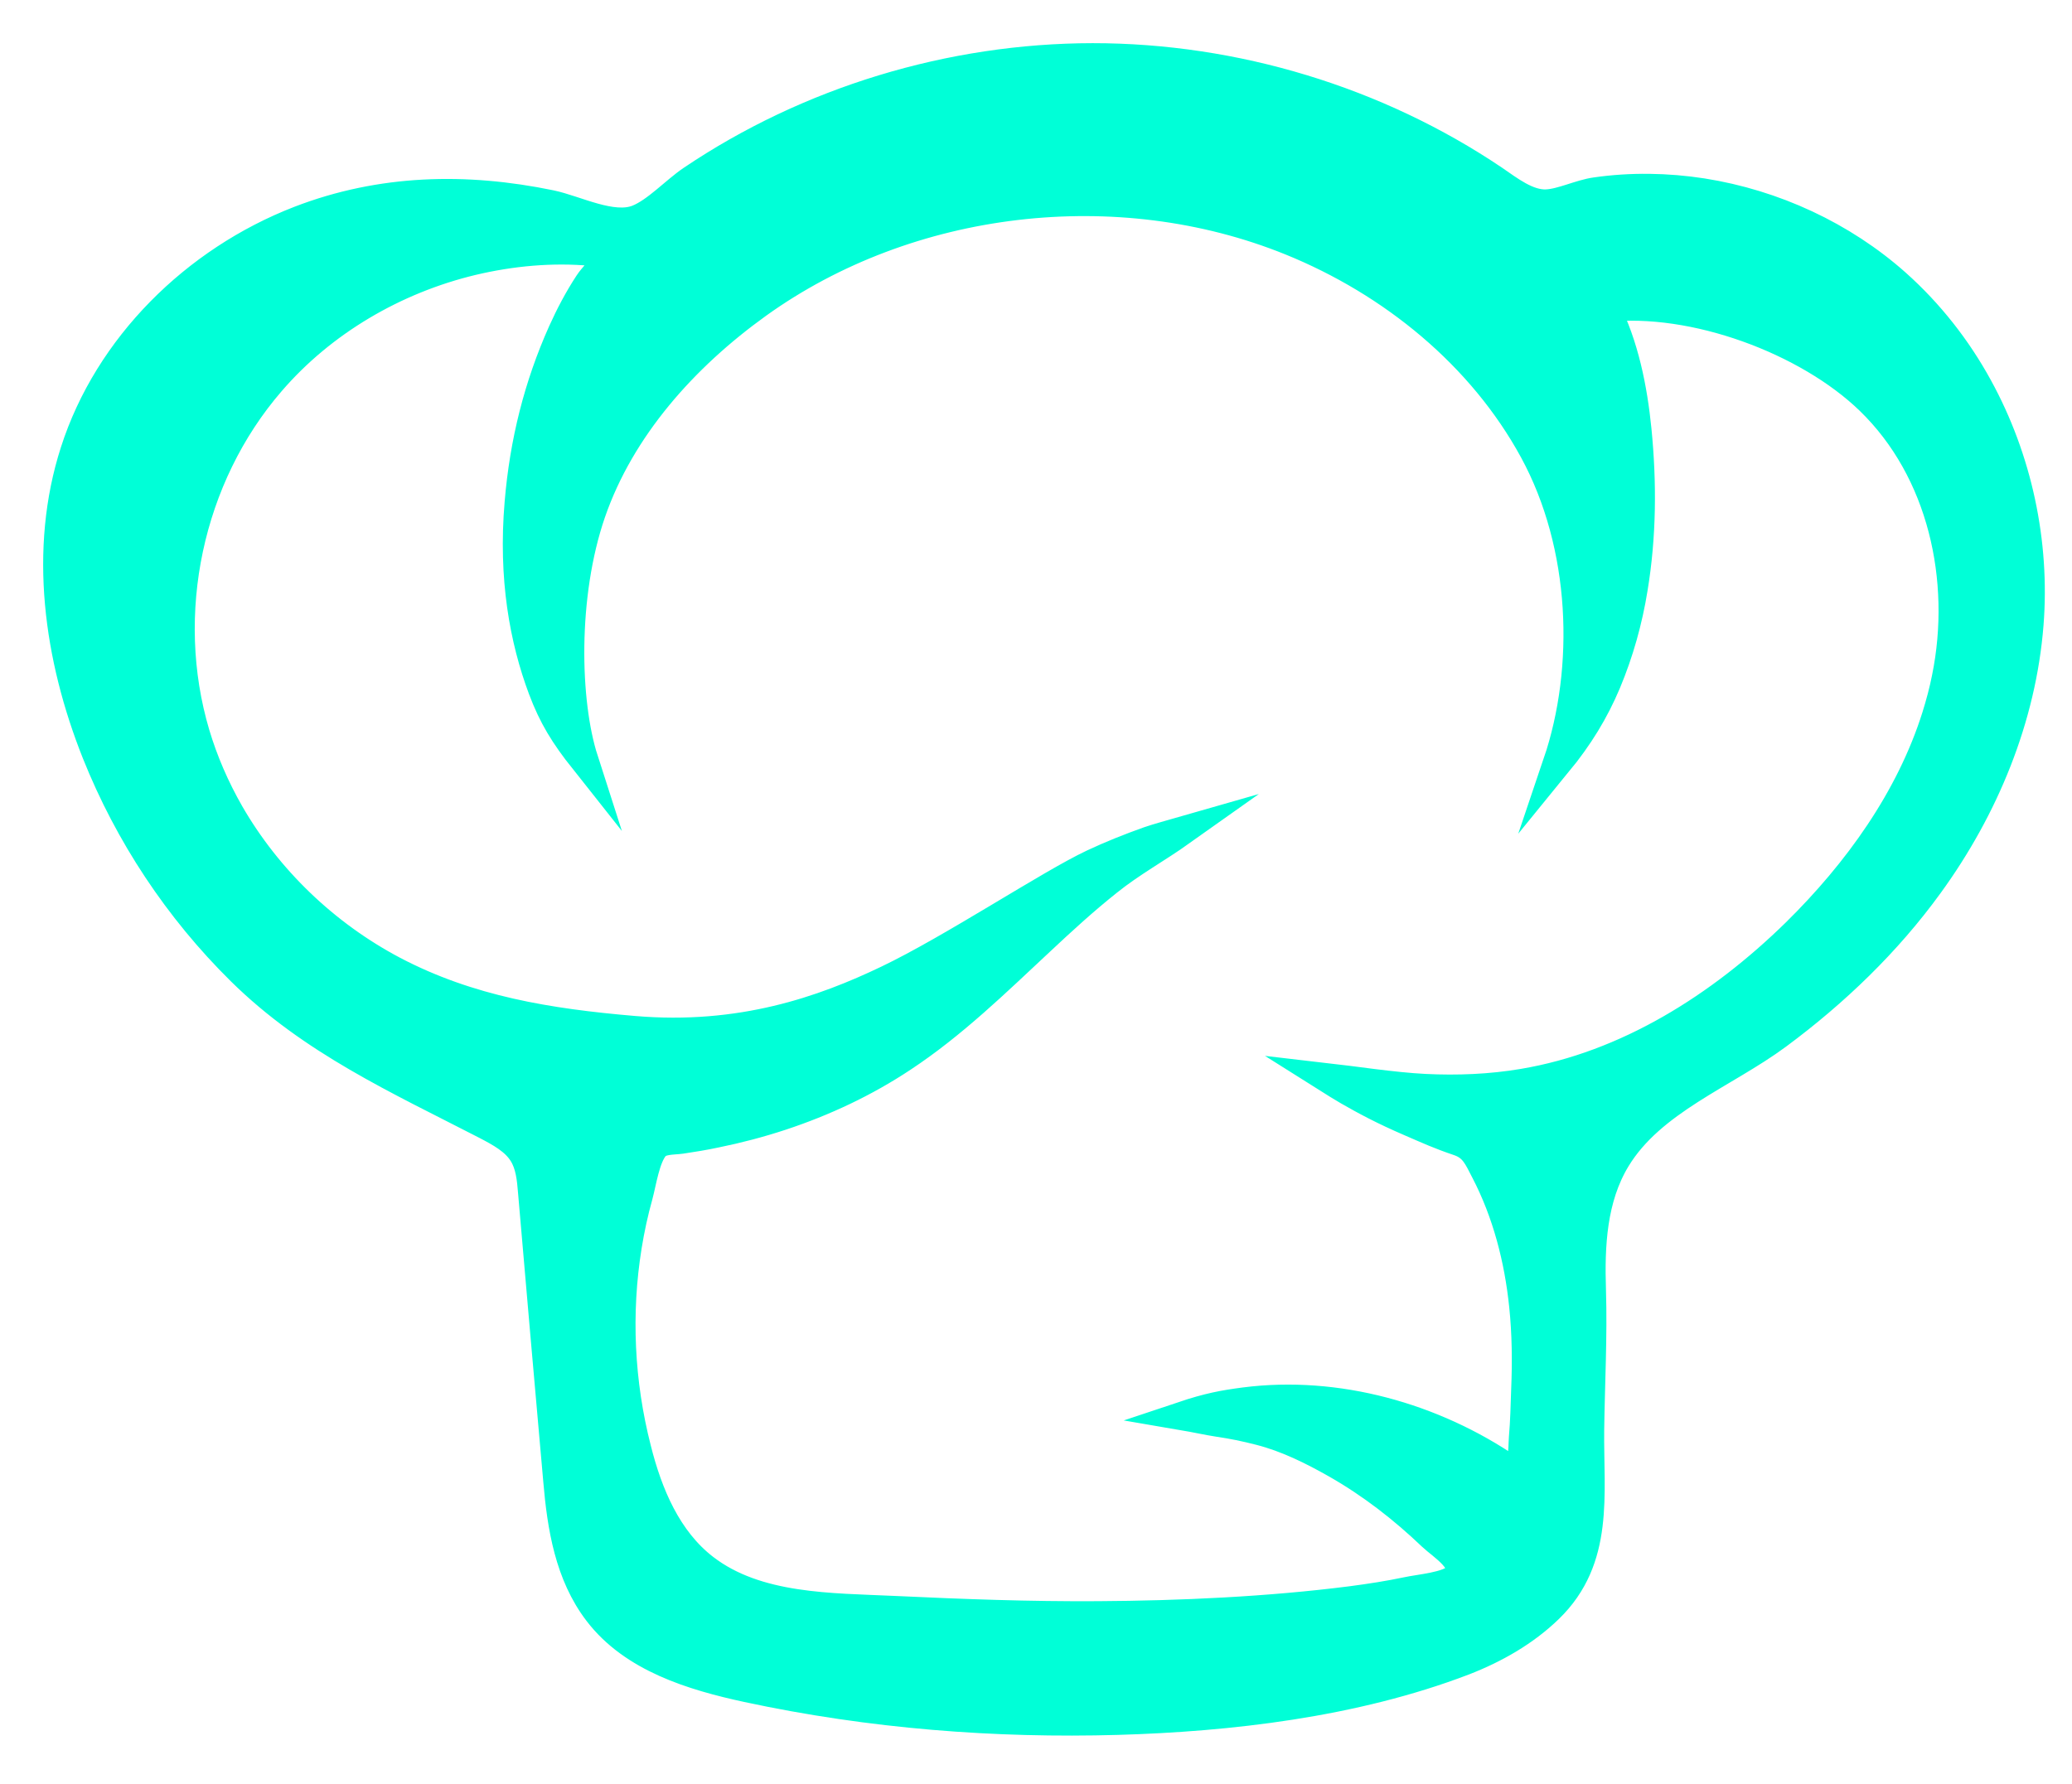 <svg width="36" height="31" viewBox="0 0 36 31" fill="none" xmlns="http://www.w3.org/2000/svg">
<path d="M34.372 6.728C34.004 6.055 33.525 5.443 32.946 4.926C32.014 4.096 30.822 3.544 29.578 3.348C28.965 3.253 28.338 3.243 27.726 3.331C27.454 3.368 27.134 3.529 26.874 3.541C26.542 3.559 26.214 3.296 25.955 3.12C23.922 1.75 21.455 1 18.986 1C16.515 1.003 14.05 1.753 12.017 3.125C11.725 3.323 11.403 3.677 11.08 3.807C10.639 3.983 10.002 3.642 9.563 3.552C8.09 3.248 6.621 3.281 5.205 3.827C3.388 4.53 1.882 6.023 1.297 7.847C0.748 9.55 1.01 11.424 1.673 13.088C2.237 14.5 3.096 15.8 4.187 16.876C5.419 18.09 6.911 18.763 8.445 19.553C8.689 19.681 8.949 19.819 9.09 20.052C9.208 20.245 9.231 20.479 9.249 20.702C9.392 22.381 9.541 24.059 9.689 25.737C9.757 26.53 9.888 27.363 10.39 28.018C10.997 28.813 12.03 29.127 12.982 29.333C15.141 29.797 17.311 29.96 19.417 29.9C21.339 29.844 23.513 29.601 25.433 28.866C25.977 28.655 26.496 28.359 26.912 27.955C27.799 27.092 27.61 25.973 27.622 24.854C27.633 24.044 27.678 23.229 27.653 22.421C27.628 21.645 27.665 20.823 28.081 20.138C28.693 19.129 29.958 18.672 30.883 17.988C31.883 17.247 32.787 16.377 33.513 15.376C34.48 14.046 35.128 12.476 35.256 10.847C35.367 9.432 35.057 7.977 34.372 6.728ZM33.815 11.776C33.77 12.006 33.709 12.232 33.639 12.456C33.19 13.88 32.278 15.152 31.198 16.214C29.895 17.488 28.277 18.519 26.461 18.823C25.899 18.918 25.325 18.941 24.755 18.913C24.209 18.886 23.476 18.773 23.04 18.723C23.186 18.815 23.307 18.891 23.423 18.958C23.712 19.124 24.032 19.297 24.503 19.5C24.823 19.638 25.012 19.726 25.348 19.839C25.607 19.929 25.677 20.108 25.803 20.351C26.181 21.078 26.388 21.884 26.471 22.694C26.521 23.176 26.526 23.663 26.506 24.144C26.496 24.425 26.491 24.704 26.466 24.985C26.453 25.135 26.474 25.7 26.229 25.534C24.904 24.626 23.226 24.154 21.624 24.36C21.259 24.408 20.999 24.455 20.548 24.606C20.765 24.643 20.994 24.694 21.173 24.721C21.415 24.756 21.639 24.802 21.891 24.867C22.36 24.987 22.8 25.206 23.219 25.444C23.826 25.79 24.378 26.219 24.879 26.698C25.048 26.859 25.547 27.16 25.307 27.413C25.161 27.569 24.657 27.609 24.453 27.654C24.131 27.722 23.806 27.772 23.478 27.815C22.044 27.998 20.518 28.068 19.072 28.076C17.875 28.083 16.741 28.041 15.544 27.985C14.441 27.933 13.151 27.958 12.239 27.255C11.594 26.759 11.261 25.966 11.065 25.183C10.77 24.034 10.712 22.825 10.901 21.655C10.949 21.359 11.012 21.066 11.093 20.777C11.156 20.544 11.216 20.115 11.377 19.927C11.483 19.804 11.687 19.822 11.836 19.801C12.037 19.771 12.236 19.739 12.436 19.696C12.821 19.618 13.201 19.518 13.574 19.395C14.318 19.149 15.033 18.813 15.683 18.381C16.557 17.804 17.308 17.069 18.069 16.359C18.452 16 18.84 15.644 19.253 15.316C19.656 14.992 20.102 14.749 20.533 14.443C20.369 14.49 20.102 14.563 19.959 14.613C19.628 14.731 19.306 14.859 18.991 15.007C18.238 15.361 16.535 16.492 15.421 17.024C14.307 17.558 12.876 18.065 11.01 17.905C9.533 17.779 8.153 17.558 6.835 16.866C5.651 16.241 4.651 15.28 3.991 14.134C3.741 13.697 3.54 13.236 3.396 12.754C2.776 10.669 3.272 8.293 4.704 6.635C5.6 5.594 6.853 4.859 8.203 4.535C8.881 4.374 9.594 4.307 10.289 4.372C10.511 4.394 10.576 4.364 10.501 4.553C10.45 4.678 10.302 4.808 10.226 4.926C10.05 5.195 9.901 5.478 9.77 5.769C9.354 6.698 9.105 7.681 9.017 8.74C8.906 10.05 9.105 11.118 9.425 11.974C9.606 12.456 9.805 12.777 10.145 13.206C9.823 12.205 9.778 10.348 10.274 8.908C10.783 7.435 11.886 6.203 13.166 5.283C15.786 3.403 19.424 2.974 22.425 4.189C24.194 4.906 25.748 6.178 26.648 7.832C27.547 9.485 27.617 11.613 27.058 13.263C27.439 12.797 27.703 12.363 27.915 11.861C28.134 11.336 28.288 10.787 28.378 10.228C28.529 9.317 28.535 8.389 28.444 7.47C28.373 6.758 28.222 5.993 27.89 5.348C29.424 5.177 31.404 5.912 32.485 6.959C33.745 8.178 34.16 10.077 33.815 11.776Z" stroke="#00FFD7" stroke-width="0.5" stroke-miterlimit="10" stroke-linecap="round"/>
<path d="M34.372 6.728C34.004 6.055 33.525 5.443 32.946 4.926C32.014 4.096 30.822 3.544 29.578 3.348C28.965 3.253 28.338 3.243 27.726 3.331C27.454 3.368 27.134 3.529 26.874 3.541C26.542 3.559 26.214 3.296 25.955 3.12C23.922 1.75 21.455 1 18.986 1C16.515 1.003 14.05 1.753 12.017 3.125C11.725 3.323 11.403 3.677 11.08 3.807C10.639 3.983 10.002 3.642 9.563 3.552C8.09 3.248 6.621 3.281 5.205 3.827C3.388 4.53 1.882 6.023 1.297 7.847C0.748 9.55 1.01 11.424 1.673 13.088C2.237 14.5 3.096 15.8 4.187 16.876C5.419 18.09 6.911 18.763 8.445 19.553C8.689 19.681 8.949 19.819 9.09 20.052C9.208 20.245 9.231 20.479 9.249 20.702C9.392 22.381 9.541 24.059 9.689 25.737C9.757 26.53 9.888 27.363 10.39 28.018C10.997 28.813 12.03 29.127 12.982 29.333C15.141 29.797 17.311 29.96 19.417 29.9C21.339 29.844 23.513 29.601 25.433 28.866C25.977 28.655 26.496 28.359 26.912 27.955C27.799 27.092 27.61 25.973 27.622 24.854C27.633 24.044 27.678 23.229 27.653 22.421C27.628 21.645 27.665 20.823 28.081 20.138C28.693 19.129 29.958 18.672 30.883 17.988C31.883 17.247 32.787 16.377 33.513 15.376C34.48 14.046 35.128 12.476 35.256 10.847C35.367 9.432 35.057 7.977 34.372 6.728ZM33.815 11.776C33.77 12.006 33.709 12.232 33.639 12.456C33.19 13.88 32.278 15.152 31.198 16.214C29.895 17.488 28.277 18.519 26.461 18.823C25.899 18.918 25.325 18.941 24.755 18.913C24.209 18.886 23.476 18.773 23.04 18.723C23.186 18.815 23.307 18.891 23.423 18.958C23.712 19.124 24.032 19.297 24.503 19.5C24.823 19.638 25.012 19.726 25.348 19.839C25.607 19.929 25.677 20.108 25.803 20.351C26.181 21.078 26.388 21.884 26.471 22.694C26.521 23.176 26.526 23.663 26.506 24.144C26.496 24.425 26.491 24.704 26.466 24.985C26.453 25.135 26.474 25.7 26.229 25.534C24.904 24.626 23.226 24.154 21.624 24.36C21.259 24.408 20.999 24.455 20.548 24.606C20.765 24.643 20.994 24.694 21.173 24.721C21.415 24.756 21.639 24.802 21.891 24.867C22.36 24.987 22.8 25.206 23.219 25.444C23.826 25.79 24.378 26.219 24.879 26.698C25.048 26.859 25.547 27.16 25.307 27.413C25.161 27.569 24.657 27.609 24.453 27.654C24.131 27.722 23.806 27.772 23.478 27.815C22.044 27.998 20.518 28.068 19.072 28.076C17.875 28.083 16.741 28.041 15.544 27.985C14.441 27.933 13.151 27.958 12.239 27.255C11.594 26.759 11.261 25.966 11.065 25.183C10.77 24.034 10.712 22.825 10.901 21.655C10.949 21.359 11.012 21.066 11.093 20.777C11.156 20.544 11.216 20.115 11.377 19.927C11.483 19.804 11.687 19.822 11.836 19.801C12.037 19.771 12.236 19.739 12.436 19.696C12.821 19.618 13.201 19.518 13.574 19.395C14.318 19.149 15.033 18.813 15.683 18.381C16.557 17.804 17.308 17.069 18.069 16.359C18.452 16 18.84 15.644 19.253 15.316C19.656 14.992 20.102 14.749 20.533 14.443C20.369 14.49 20.102 14.563 19.959 14.613C19.628 14.731 19.306 14.859 18.991 15.007C18.238 15.361 16.535 16.492 15.421 17.024C14.307 17.558 12.876 18.065 11.01 17.905C9.533 17.779 8.153 17.558 6.835 16.866C5.651 16.241 4.651 15.28 3.991 14.134C3.741 13.697 3.54 13.236 3.396 12.754C2.776 10.669 3.272 8.293 4.704 6.635C5.6 5.594 6.853 4.859 8.203 4.535C8.881 4.374 9.594 4.307 10.289 4.372C10.511 4.394 10.576 4.364 10.501 4.553C10.45 4.678 10.302 4.808 10.226 4.926C10.05 5.195 9.901 5.478 9.77 5.769C9.354 6.698 9.105 7.681 9.017 8.74C8.906 10.05 9.105 11.118 9.425 11.974C9.606 12.456 9.805 12.777 10.145 13.206C9.823 12.205 9.778 10.348 10.274 8.908C10.783 7.435 11.886 6.203 13.166 5.283C15.786 3.403 19.424 2.974 22.425 4.189C24.194 4.906 25.748 6.178 26.648 7.832C27.547 9.485 27.617 11.613 27.058 13.263C27.439 12.797 27.703 12.363 27.915 11.861C28.134 11.336 28.288 10.787 28.378 10.228C28.529 9.317 28.535 8.389 28.444 7.47C28.373 6.758 28.222 5.993 27.89 5.348C29.424 5.177 31.404 5.912 32.485 6.959C33.745 8.178 34.16 10.077 33.815 11.776Z" fill="#00FFD7"/>
</svg>
